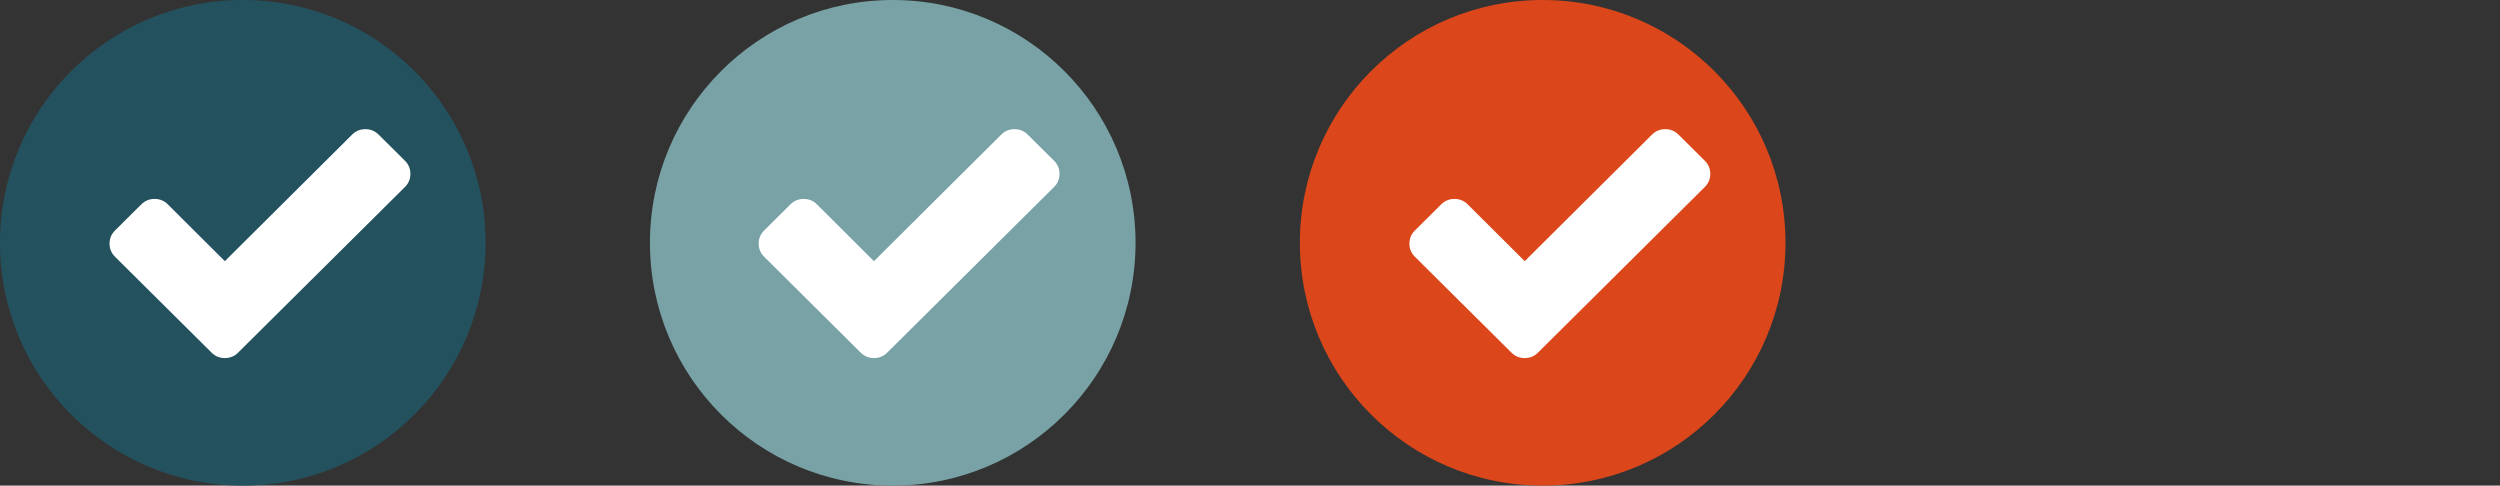 <?xml version="1.0" encoding="UTF-8"?>
<svg width="1529px" height="297px" viewBox="0 0 1529 297" version="1.1" xmlns="http://www.w3.org/2000/svg" xmlns:xlink="http://www.w3.org/1999/xlink">
    <rect x="0" y="0" width="1529" height="297" fill="#333333" stroke="none"/>
    <!-- Generator: Sketch 42 (36781) - http://www.bohemiancoding.com/sketch -->
    <title>Slice 1</title>
    <desc>Created with Sketch.</desc>
    <defs>
        <circle id="path-1" cx="1358.5" cy="148.5" r="148.5"></circle>
        <mask id="mask-2" maskContentUnits="userSpaceOnUse" maskUnits="objectBoundingBox" x="0" y="0" width="297" height="297" fill="white">
            <use xlink:href="#path-1"></use>
        </mask>
    </defs>
    <g id="Page-1" stroke="none" stroke-width="1" fill="none" fill-rule="evenodd">
        <circle id="Oval" fill="#23525E" cx="148.5" cy="148.5" r="148.5"></circle>
        <path d="M251,106.34 C251,109.483 249.892,112.154 247.676,114.354 L161.73,199.673 L145.586,215.7 C143.37,217.9 140.679,219 137.514,219 C134.348,219 131.657,217.9 129.441,215.7 L113.297,199.673 L70.324,157.013 C68.108,154.814 67,152.143 67,149 C67,145.857 68.108,143.186 70.324,140.987 L86.468,124.96 C88.684,122.76 91.375,121.66 94.541,121.66 C97.706,121.66 100.397,122.76 102.613,124.96 L137.514,159.724 L215.387,82.3 C217.603,80.1 220.294,79 223.459,79 C226.625,79 229.316,80.1 231.532,82.3 L247.676,98.327 C249.892,100.526 251,103.198 251,106.34 Z" id="Shape" fill="#FFFFFF" fill-rule="nonzero"></path>
        <circle id="Oval" fill="#78A2A5" cx="546" cy="148.5" r="148.5"></circle>
        <path d="M648,106.34 C648,109.483 646.892,112.154 644.676,114.354 L558.73,199.673 L542.586,215.7 C540.37,217.9 537.679,219 534.514,219 C531.348,219 528.657,217.9 526.441,215.7 L510.297,199.673 L467.324,157.013 C465.108,154.814 464,152.143 464,149 C464,145.857 465.108,143.186 467.324,140.987 L483.468,124.96 C485.684,122.76 488.375,121.66 491.541,121.66 C494.706,121.66 497.397,122.76 499.613,124.96 L534.514,159.724 L612.387,82.3 C614.603,80.1 617.294,79 620.459,79 C623.625,79 626.316,80.1 628.532,82.3 L644.676,98.327 C646.892,100.526 648,103.198 648,106.34 Z" id="Shape" fill="#FFFFFF" fill-rule="nonzero"></path>
        <circle id="Oval" fill="#DB461A" cx="943.5" cy="148.5" r="148.5"></circle>
        <use id="Oval" stroke="#D4D4D4" mask="url(#mask-2)" stroke-width="128" xlink:href="#path-1"></use>
        <path d="M1046,106.34 C1046,109.483 1044.892,112.154 1042.676,114.354 L956.73,199.673 L940.586,215.7 C938.37,217.9 935.679,219 932.514,219 C929.348,219 926.657,217.9 924.441,215.7 L908.297,199.673 L865.324,157.013 C863.108,154.814 862,152.143 862,149 C862,145.857 863.108,143.186 865.324,140.987 L881.468,124.96 C883.684,122.76 886.375,121.66 889.541,121.66 C892.706,121.66 895.397,122.76 897.613,124.96 L932.514,159.724 L1010.387,82.3 C1012.603,80.1 1015.294,79 1018.459,79 C1021.625,79 1024.316,80.1 1026.532,82.3 L1042.676,98.327 C1044.892,100.526 1046,103.198 1046,106.34 Z" id="Shape" fill="#FFFFFF" fill-rule="nonzero"></path>
    </g>
</svg>